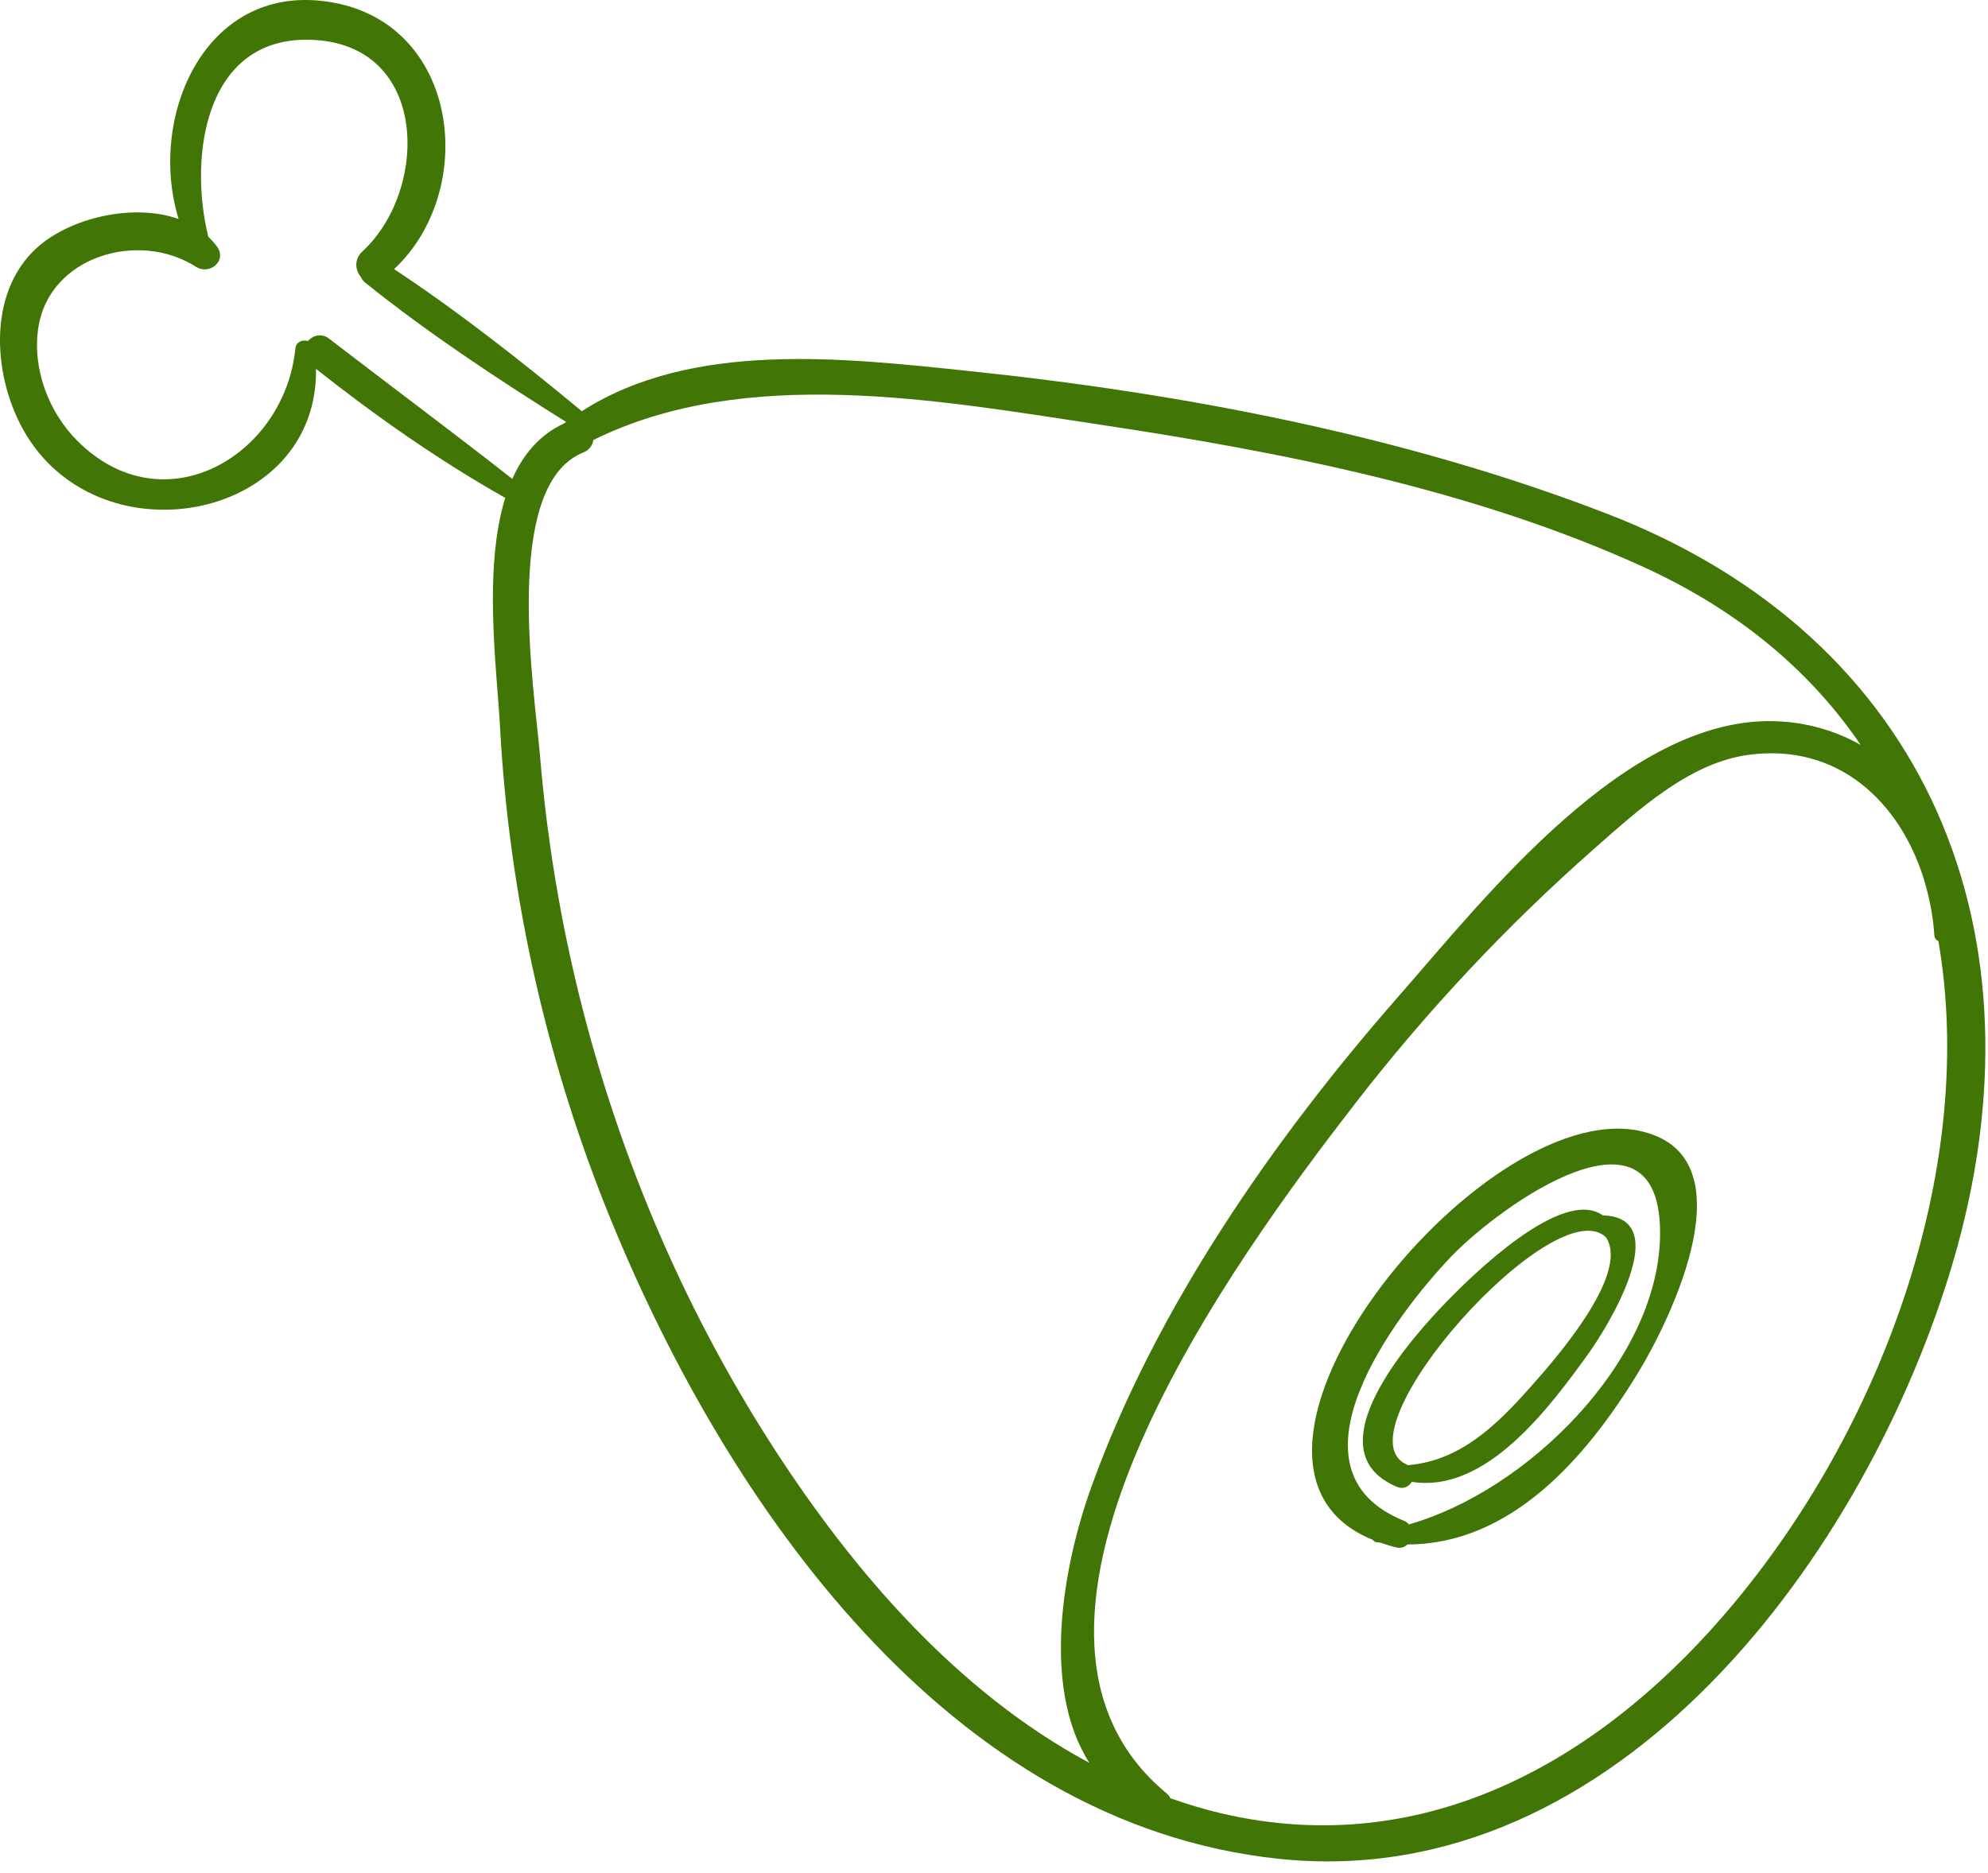 <?xml version="1.0" encoding="UTF-8" standalone="no"?>
<svg width="87px" height="82px" viewBox="0 0 87 82" version="1.1" xmlns="http://www.w3.org/2000/svg" xmlns:xlink="http://www.w3.org/1999/xlink">
    <!-- Generator: sketchtool 40.3 (33839) - http://www.bohemiancoding.com/sketch -->
    <title>D4258608-EE6B-4EE4-ACD0-EE888FC2465F</title>
    <desc>Created with sketchtool.</desc>
    <defs></defs>
    <g id="Page-1" stroke="none" stroke-width="1" fill="none" fill-rule="evenodd">
        <g id="Desktop-HD" transform="translate(-956, -924)" fill="#417505">
            <g id="icon-3" transform="translate(956, 924)">
                <path d="M8.58,11.68 C9.164,12.056 9.951,11.421 9.497,10.796 C9.383,10.639 9.254,10.498 9.117,10.367 C8.237,6.829 8.967,1.418 13.829,1.753 C18.798,2.094 18.738,8.359 15.856,11.011 C15.484,11.354 15.546,11.838 15.798,12.13 C15.835,12.215 15.889,12.299 15.982,12.373 C18.742,14.589 21.768,16.585 24.776,18.472 C24.746,18.494 24.713,18.513 24.683,18.536 C23.613,19.031 22.895,19.894 22.42,20.964 C19.776,18.888 17.072,16.878 14.408,14.828 C14.068,14.567 13.698,14.68 13.476,14.927 C13.244,14.855 12.957,14.959 12.926,15.26 C12.449,19.961 7.16,23.079 3.38,19.292 C2.123,18.033 1.404,16.125 1.678,14.338 C2.156,11.218 6.071,10.07 8.58,11.68 L8.58,11.68 Z M25.524,19.808 C25.803,19.696 25.931,19.487 25.966,19.262 C32.62,15.963 41.084,17.526 48.142,18.589 C56.15,19.794 64.505,21.436 71.908,24.812 C76.176,26.758 79.285,29.452 81.427,32.607 C80.335,31.992 79.073,31.614 77.687,31.569 C71.191,31.362 65.04,39.234 61.202,43.615 C55.755,49.829 50.573,57.271 47.757,65.099 C46.517,68.549 45.559,73.853 47.673,77.168 C41.886,74.063 37.328,68.771 33.805,63.3 C29.785,57.055 26.883,50.106 25.181,42.88 C24.421,39.654 23.905,36.373 23.631,33.071 C23.4,30.273 21.935,21.245 25.524,19.808 L25.524,19.808 Z M84.164,38.388 C84.208,38.534 84.251,38.681 84.292,38.828 C84.48,39.515 84.605,40.224 84.652,40.938 C84.66,41.073 84.735,41.157 84.83,41.202 C86.503,50.874 82.558,62.126 75.942,70.111 C70.293,76.928 62.508,81.498 53.449,79.378 C52.685,79.199 51.946,78.97 51.217,78.718 C51.182,78.642 51.134,78.57 51.059,78.508 C42.161,71.152 54.228,54.883 59.248,48.38 C62.398,44.3 65.935,40.521 69.806,37.116 C71.674,35.472 73.93,33.395 76.5,33.045 C80.445,32.506 83.109,35.108 84.164,38.388 L84.164,38.388 Z M1.163,19.061 C4.546,24.576 13.921,22.727 13.83,16.148 C16.438,18.213 19.212,20.157 22.111,21.793 C21.139,24.925 21.746,29.293 21.885,31.861 C22.285,39.261 23.945,46.586 26.753,53.442 C31.832,65.846 41.517,79.872 56.005,81.372 C70.846,82.909 81.741,67.916 85.472,55.233 C89.674,40.945 84.466,27.953 70.333,22.49 C61.514,19.081 51.842,17.23 42.469,16.248 C36.92,15.667 30.297,14.895 25.461,18 C22.832,15.821 20.094,13.664 17.247,11.779 C20.905,8.366 20.143,1.126 14.584,0.113 C9.026,-0.899 6.431,5.072 7.816,9.586 C5.823,8.879 3.071,9.536 1.623,10.839 C-0.63,12.868 -0.298,16.679 1.163,19.061 L1.163,19.061 Z" id="Fill-2615"></path>
                <path d="M63.52,54.992 C65.658,52.766 72.81,47.638 72.647,54.181 C72.512,59.631 66.827,65.264 61.656,66.729 C61.601,66.664 61.534,66.608 61.443,66.571 C55.932,64.346 61.067,57.548 63.52,54.992 L63.52,54.992 Z M60.083,67.408 C60.116,67.458 60.165,67.498 60.238,67.51 C60.296,67.52 60.352,67.52 60.41,67.528 C60.636,67.605 60.865,67.681 61.12,67.74 C61.318,67.786 61.476,67.72 61.593,67.607 C66.116,67.603 69.395,63.839 71.667,60.124 C73.086,57.805 76.679,50.543 71.743,49.501 C64.742,48.023 51.831,64.081 60.083,67.408 L60.083,67.408 Z" id="Fill-2616"></path>
                <path d="M70.289,54.174 C71.354,55.827 67.874,59.704 66.988,60.705 C65.516,62.368 63.894,63.959 61.603,64.137 C61.586,64.128 61.577,64.114 61.559,64.106 C58.457,62.723 68.081,51.954 70.289,54.174 L70.289,54.174 Z M61.139,65.087 C61.424,65.206 61.659,65.071 61.78,64.866 C65.044,65.385 67.826,61.592 69.508,59.262 C70.33,58.124 73.328,53.287 70.139,53.201 C68.356,51.928 64.361,55.899 63.341,56.945 C61.786,58.54 57.338,63.504 61.139,65.087 L61.139,65.087 Z" id="Fill-2617"></path>
            </g>
        </g>
    </g>
</svg>